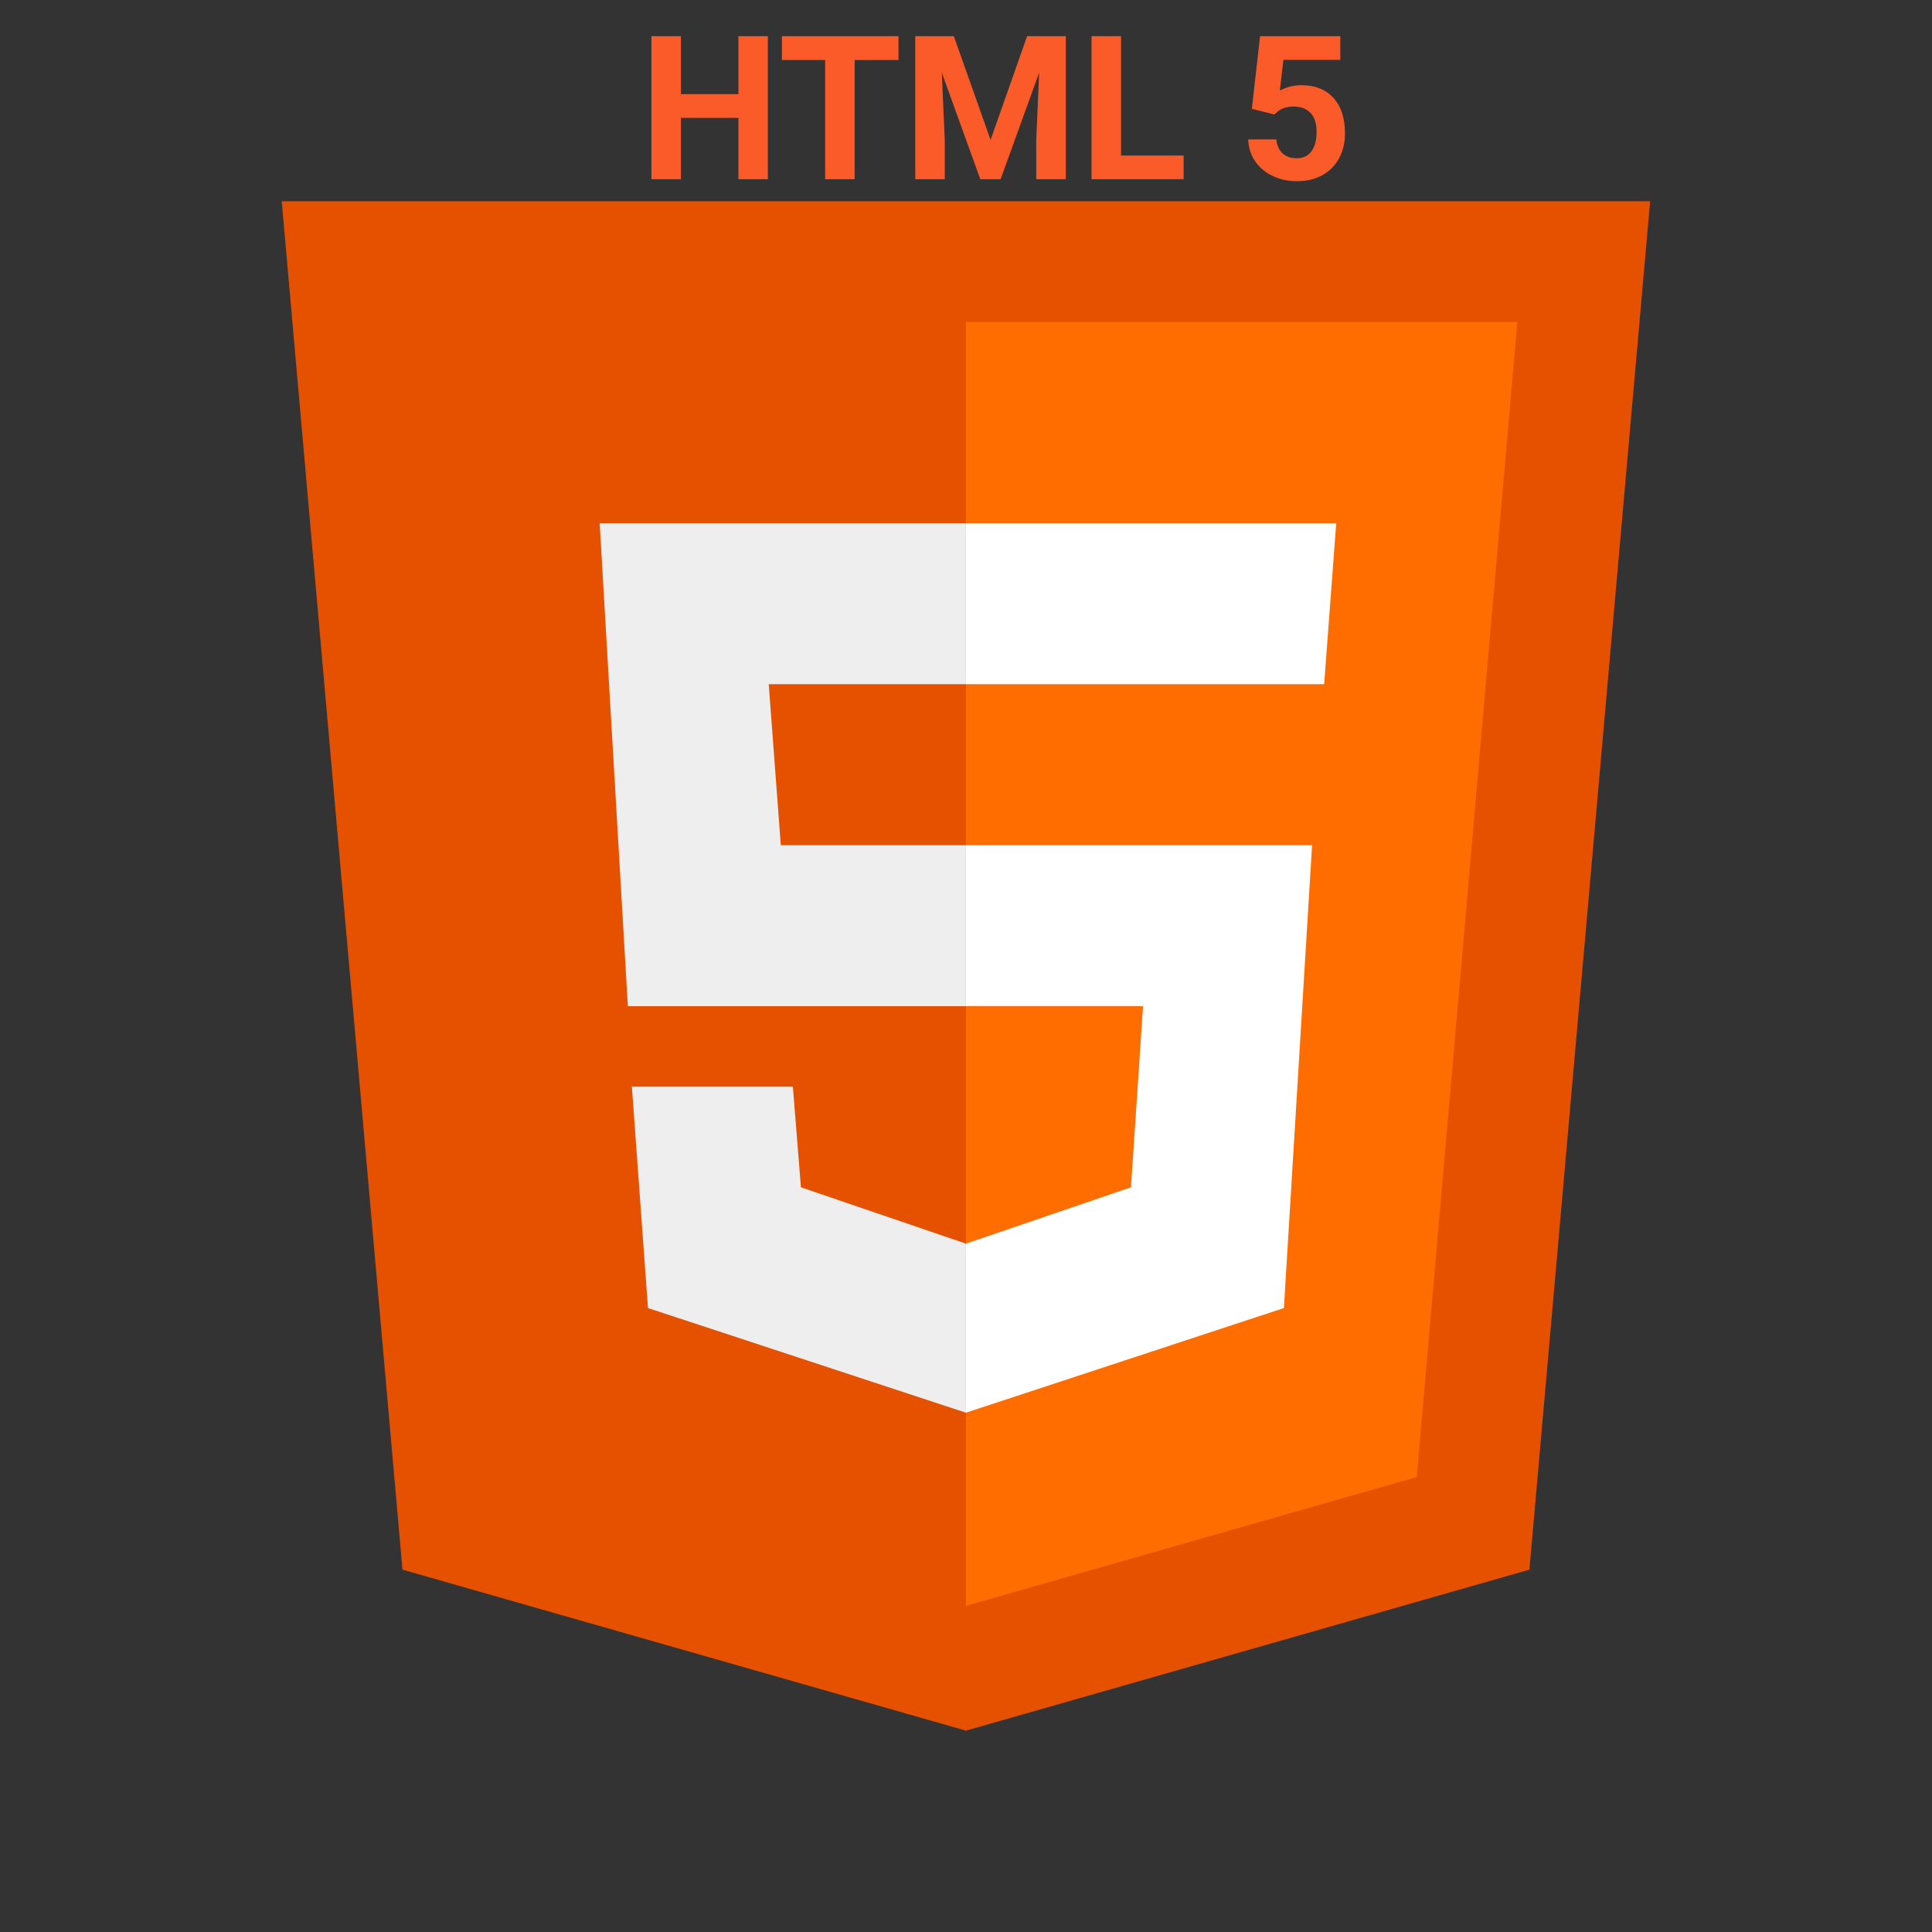 <svg xmlns="http://www.w3.org/2000/svg" xmlns:xlink="http://www.w3.org/1999/xlink" viewBox="0,0,256,256" width="144px" height="144px" fill-rule="nonzero"><rect x="0" y="0" width="256" height="256" fill="#333333" stroke="none"/><g fill="none" fill-rule="nonzero" stroke="none" stroke-width="1" stroke-linecap="butt" stroke-linejoin="miter" stroke-miterlimit="10" stroke-dasharray="" stroke-dashoffset="0" font-family="none" font-weight="none" font-size="none" text-anchor="none" style="mix-blend-mode: normal"><g transform="scale(5.333,5.333)"><path d="M41,5h-34l3,34l14,4l14,-4l3,-34z" fill="#e65100"></path><path d="M24,8v31.9l11.2,-3.2l2.5,-28.7z" fill="#ff6d00"></path><path d="M24,25v-4h8.6l-0.7,11.5l-7.9,2.6v-4.2l4.1,-1.4l0.3,-4.5zM32.9,17l0.3,-4h-9.2v4z" fill="#ffffff"></path><path d="M24,30.9v4.2l-7.9,-2.6l-0.4,-5.5h4l0.2,2.5zM19.1,17h4.9v-4h-9.1l0.7,12h8.4v-4h-4.6z" fill="#eeeeee"></path></g></g><g fill="#fb5b28" fill-rule="nonzero" stroke="none" stroke-width="1" stroke-linecap="butt" stroke-linejoin="miter" stroke-miterlimit="10" stroke-dasharray="" stroke-dashoffset="0" font-family="none" font-weight="none" font-size="none" text-anchor="none" style="mix-blend-mode: normal"><g><path d="M101.747,4.79v18.96h-3.9v-8.13h-7.62v8.13h-3.91v-18.96h3.91v7.68h7.62v-7.68zM119.057,4.79v3.16h-5.81v15.8h-3.91v-15.8h-5.73v-3.16zM121.277,4.79h5.11l4.87,13.75l4.84,-13.75h5.13v18.96h-3.92v-5.19l0.39,-8.94l-5.11,14.13h-2.69l-5.1,-14.12l0.39,8.93v5.19h-3.91zM148.547,4.79v15.82h8.29v3.14h-12.2v-18.96zM168.867,15.17l-2.99,-0.75l1.09,-9.63h10.63v3.14h-7.54l-0.47,4.07c0.893,-0.473 1.843,-0.71 2.85,-0.71v0c1.807,0 3.223,0.56 4.25,1.68c1.02,1.12 1.53,2.687 1.53,4.7v0c0,1.22 -0.257,2.313 -0.77,3.28c-0.52,0.973 -1.26,1.727 -2.22,2.26c-0.967,0.533 -2.103,0.8 -3.41,0.8v0c-1.147,0 -2.21,-0.233 -3.19,-0.7c-0.98,-0.467 -1.757,-1.12 -2.33,-1.96c-0.567,-0.84 -0.867,-1.8 -0.9,-2.88v0h3.72c0.08,0.793 0.357,1.41 0.83,1.85c0.473,0.433 1.09,0.65 1.85,0.65v0c0.853,0 1.51,-0.303 1.97,-0.91c0.46,-0.613 0.69,-1.48 0.69,-2.6v0c0,-1.08 -0.263,-1.907 -0.79,-2.48c-0.533,-0.573 -1.287,-0.86 -2.26,-0.86v0c-0.893,0 -1.617,0.237 -2.17,0.71v0z"></path></g></g></svg>